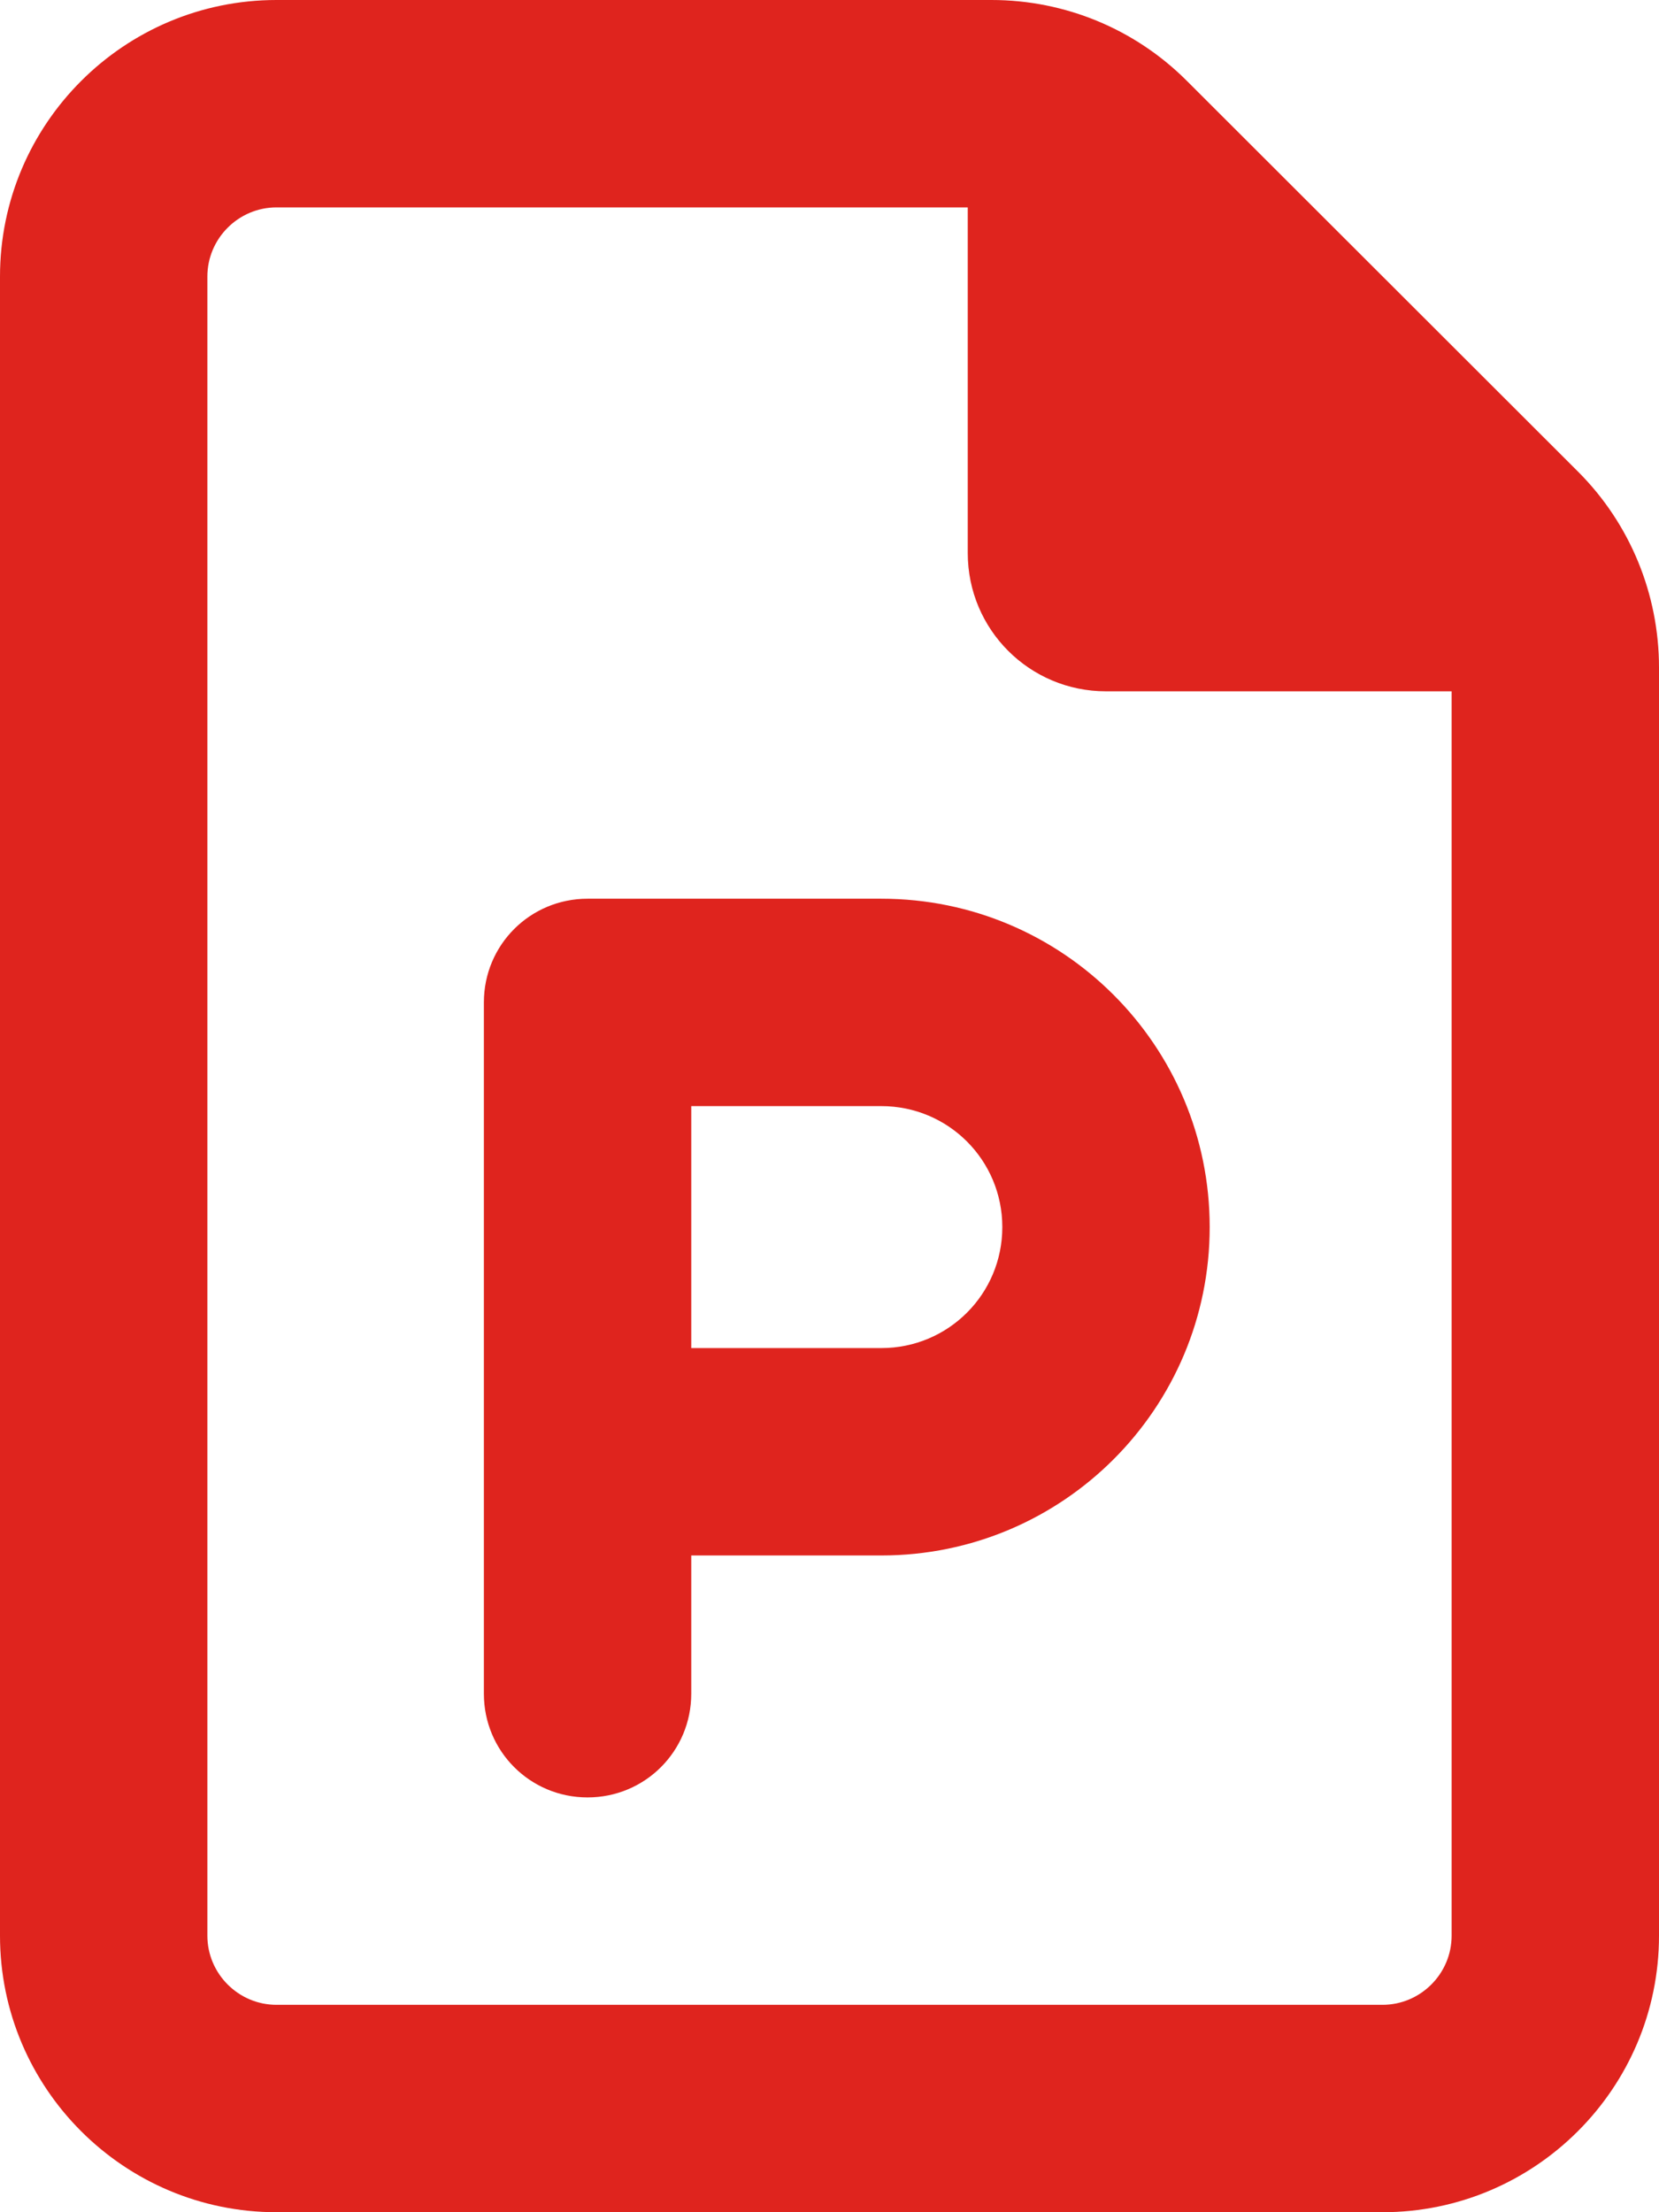 <svg xmlns="http://www.w3.org/2000/svg" viewBox="0 0 384 512"><!--!Font Awesome Free 6.6.0 by @fontawesome - https://fontawesome.com License - https://fontawesome.com/license/free Copyright 2024 Fonticons, Inc.--><path fill="#df241e" d="M64 464c-8.8 0-16-7.2-16-16L48 64c0-8.8 7.2-16 16-16l160 0 0 80c0 17.7 14.3 32 32 32l80 0 0 288c0 8.8-7.2 16-16 16L64 464zM64 0C28.7 0 0 28.7 0 64L0 448c0 35.3 28.7 64 64 64l256 0c35.3 0 64-28.7 64-64l0-293.5c0-17-6.7-33.3-18.7-45.3L274.7 18.7C262.7 6.7 246.5 0 229.5 0L64 0zm72 208c-13.3 0-24 10.7-24 24l0 104 0 56c0 13.3 10.7 24 24 24s24-10.7 24-24l0-32 44 0c42 0 76-34 76-76s-34-76-76-76l-68 0zm68 104l-44 0 0-56 44 0c15.5 0 28 12.5 28 28s-12.5 28-28 28z"/></svg>